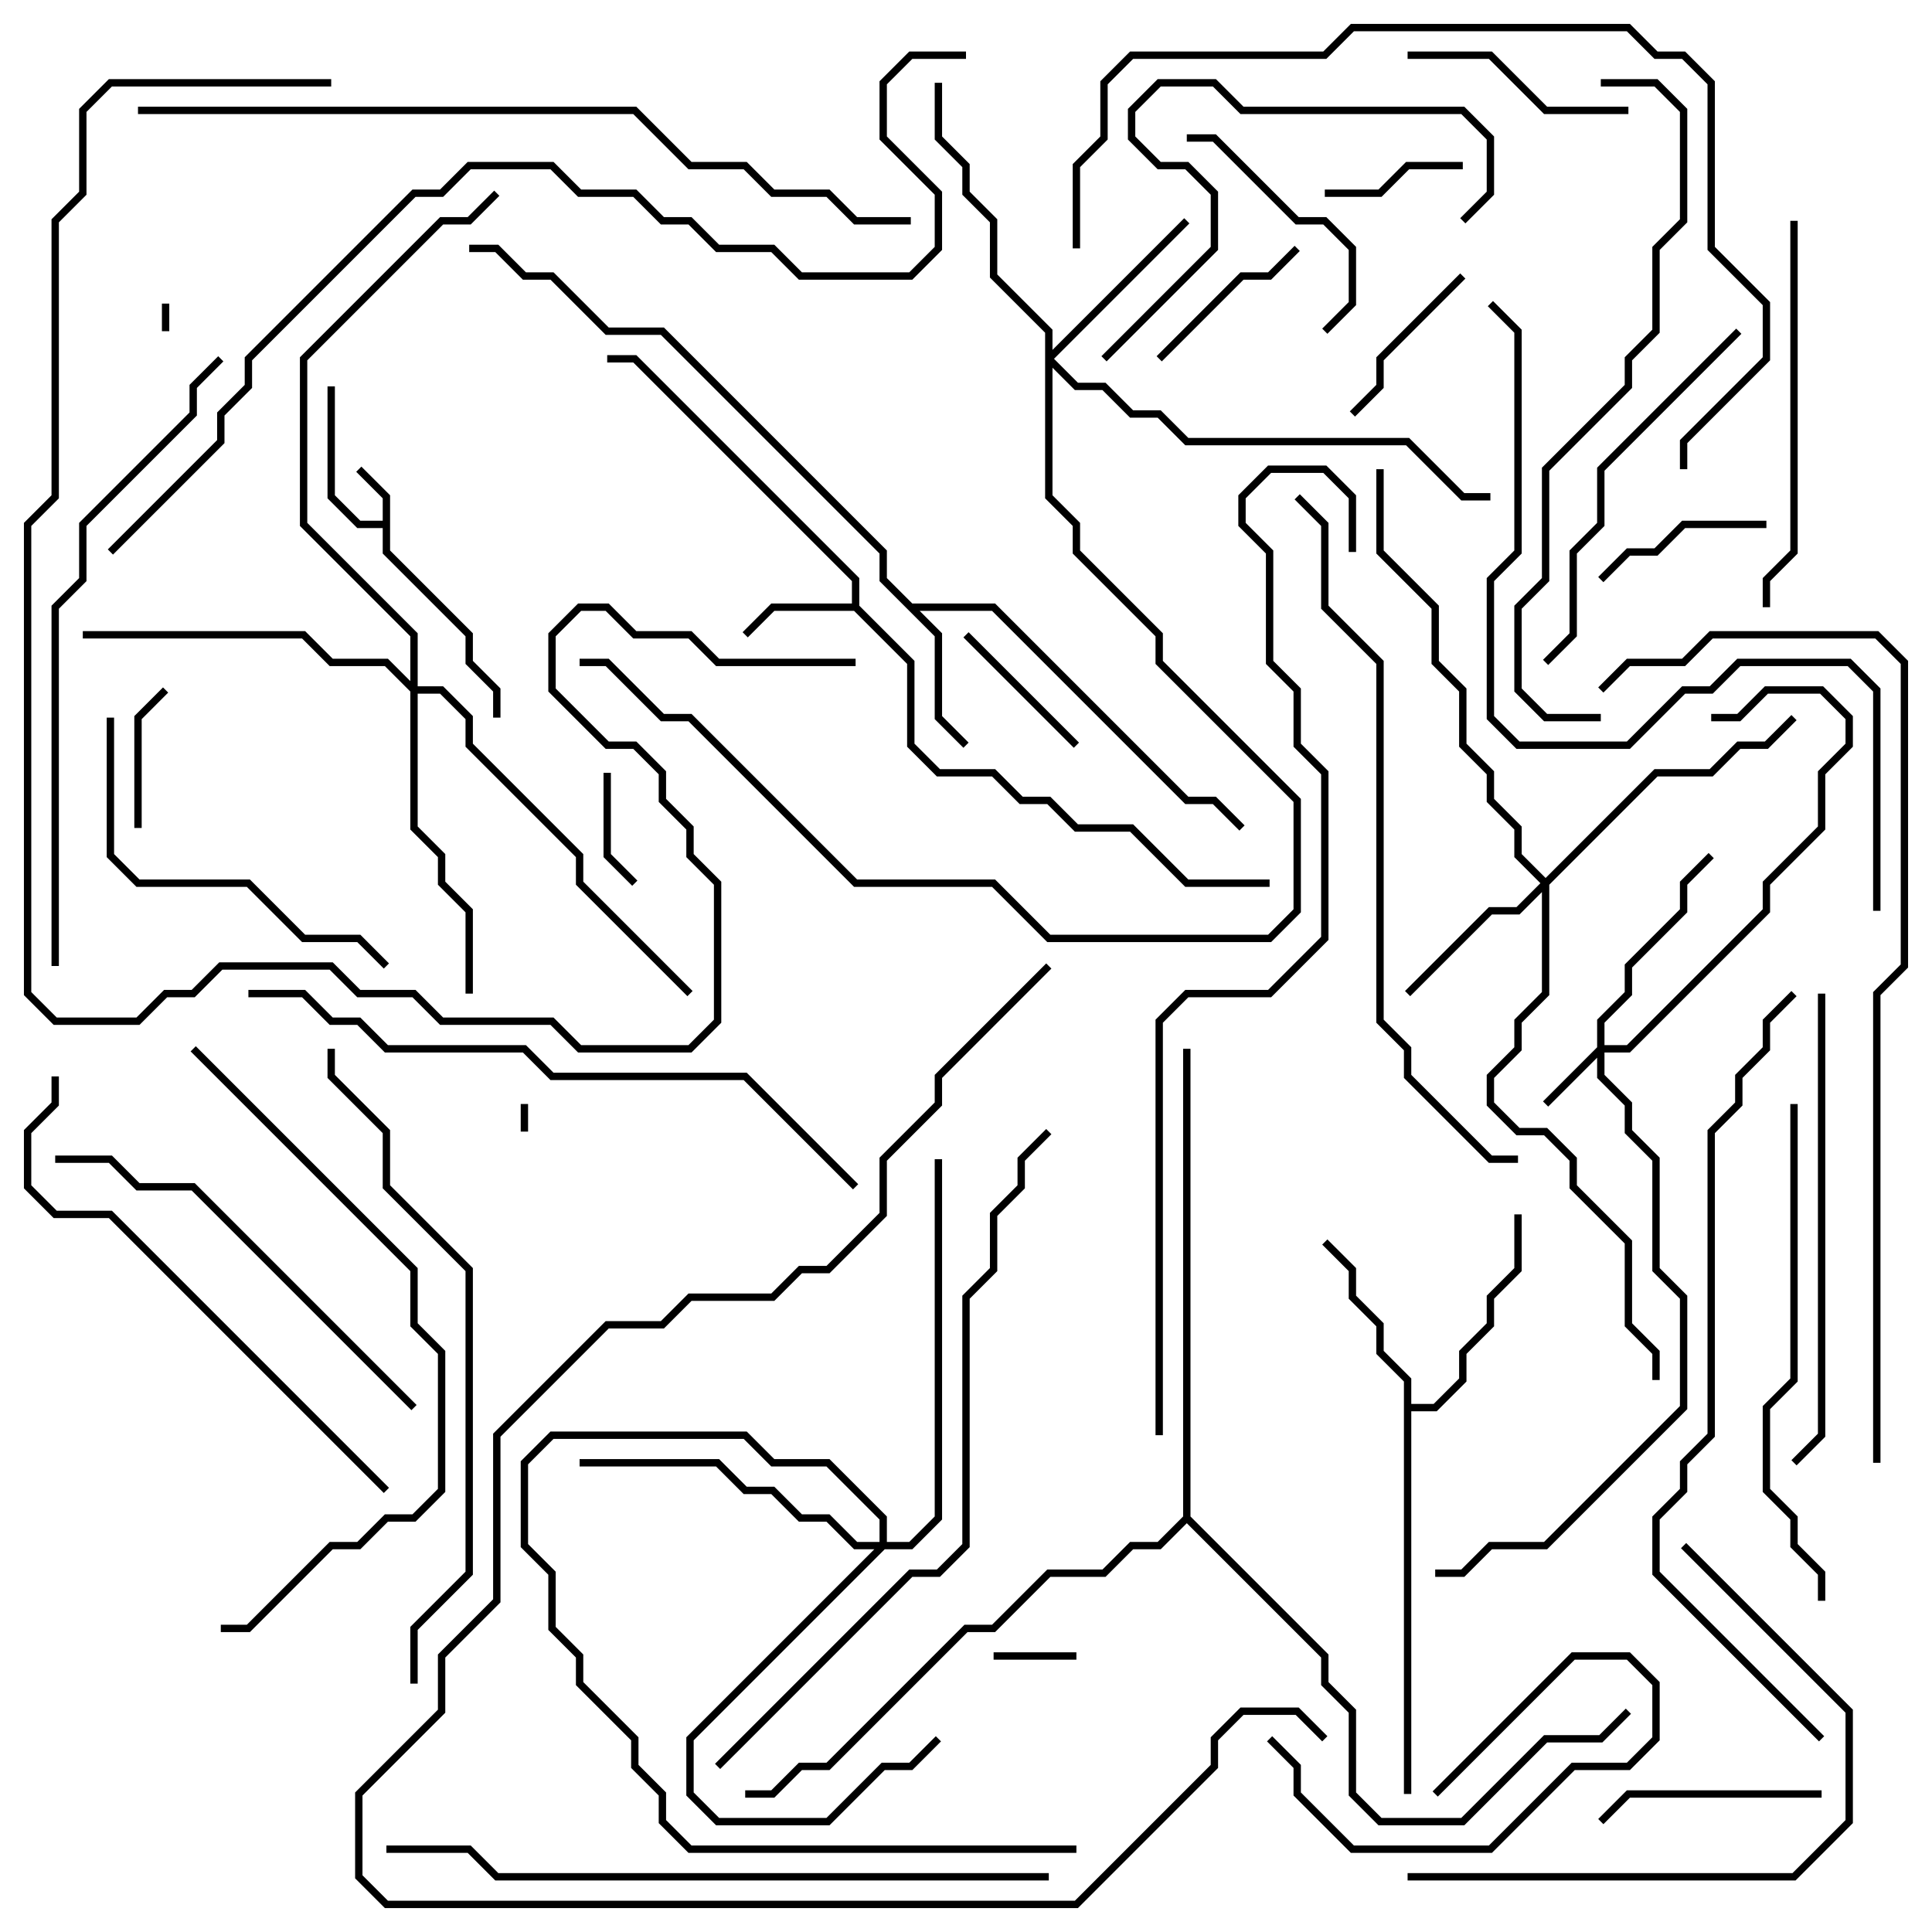 <svg version="1.1" width="105" height="105" xmlns="http://www.w3.org/2000/svg"><path d="M20.8,28.3L20.8,27.083L19.359,25.641L19.641,25.359L21.2,26.917L21.2,29.917L25.7,34.417L25.7,35.917L27.2,37.417L27.2,39L26.8,39L26.8,37.583L25.3,36.083L25.3,34.583L20.8,30.083L20.8,28.7L19.417,28.7L17.8,27.083L17.8,21L18.2,21L18.2,26.917L19.583,28.3z" stroke="none"/><path d="M46.3,32.8L46.3,31.583L34.417,19.7L33,19.7L33,19.3L34.583,19.3L46.7,31.417L46.7,32.917L49.7,35.917L49.7,40.417L51.083,41.8L54.083,41.8L55.583,43.3L57.083,43.3L58.583,44.8L61.583,44.8L64.583,47.8L69,47.8L69,48.2L64.417,48.2L61.417,45.2L58.417,45.2L56.917,43.7L55.417,43.7L53.917,42.2L50.917,42.2L49.3,40.583L49.3,36.083L46.417,33.2L42.083,33.2L40.641,34.641L40.359,34.359L41.917,32.8z" stroke="none"/><path d="M49.583,32.8L54.083,32.8L64.583,43.3L66.083,43.3L67.641,44.859L67.359,45.141L65.917,43.7L64.417,43.7L53.917,33.2L49.983,33.2L51.2,34.417L51.2,38.917L52.641,40.359L52.359,40.641L50.8,39.083L50.8,34.583L47.8,31.583L47.8,30.083L35.917,18.2L32.917,18.2L29.917,15.2L28.417,15.2L26.917,13.7L25.5,13.7L25.5,13.3L27.083,13.3L28.583,14.8L30.083,14.8L33.083,17.8L36.083,17.8L48.2,29.917L48.2,31.417z" stroke="none"/><path d="M76.3,75.083L74.8,73.583L74.8,72.083L73.3,70.583L73.3,69.083L71.859,67.641L72.141,67.359L73.7,68.917L73.7,70.417L75.2,71.917L75.2,73.417L76.7,74.917L76.7,76.3L77.917,76.3L79.3,74.917L79.3,73.417L80.8,71.917L80.8,70.417L82.3,68.917L82.3,66L82.7,66L82.7,69.083L81.2,70.583L81.2,72.083L79.7,73.583L79.7,75.083L78.083,76.7L76.7,76.7L76.7,97.5L76.3,97.5z" stroke="none"/><path d="M64.3,82.417L64.3,57L64.7,57L64.7,82.417L72.2,89.917L72.2,91.417L73.7,92.917L73.7,97.417L75.083,98.8L79.417,98.8L83.917,94.3L86.917,94.3L88.359,92.859L88.641,93.141L87.083,94.7L84.083,94.7L79.583,99.2L74.917,99.2L73.3,97.583L73.3,93.083L71.8,91.583L71.8,90.083L64.5,82.783L63.083,84.2L61.583,84.2L60.083,85.7L57.083,85.7L54.083,88.7L52.583,88.7L45.083,96.2L43.583,96.2L42.083,97.7L40.5,97.7L40.5,97.3L41.917,97.3L43.417,95.8L44.917,95.8L52.417,88.3L53.917,88.3L56.917,85.3L59.917,85.3L61.417,83.8L62.917,83.8z" stroke="none"/><path d="M86.8,56.917L86.8,55.417L88.3,53.917L88.3,52.417L91.3,49.417L91.3,47.917L92.859,46.359L93.141,46.641L91.7,48.083L91.7,49.583L88.7,52.583L88.7,54.083L87.2,55.583L87.2,56.8L88.417,56.8L95.8,49.417L95.8,47.917L98.8,44.917L98.8,41.917L100.3,40.417L100.3,39.083L98.917,37.7L96.083,37.7L94.583,39.2L93,39.2L93,38.8L94.417,38.8L95.917,37.3L99.083,37.3L100.7,38.917L100.7,40.583L99.2,42.083L99.2,45.083L96.2,48.083L96.2,49.583L88.583,57.2L87.2,57.2L87.2,58.417L88.7,59.917L88.7,61.417L90.2,62.917L90.2,68.917L91.7,70.417L91.7,76.583L84.083,84.2L81.083,84.2L79.583,85.7L78,85.7L78,85.3L79.417,85.3L80.917,83.8L83.917,83.8L91.3,76.417L91.3,70.583L89.8,69.083L89.8,63.083L88.3,61.583L88.3,60.083L86.8,58.583L86.8,57.483L84.141,60.141L83.859,59.859z" stroke="none"/><path d="M84,47.717L89.917,41.8L92.917,41.8L94.417,40.3L95.917,40.3L97.359,38.859L97.641,39.141L96.083,40.7L94.583,40.7L93.083,42.2L90.083,42.2L84.2,48.083L84.2,54.083L82.7,55.583L82.7,57.083L81.2,58.583L81.2,59.917L82.583,61.3L84.083,61.3L85.7,62.917L85.7,64.417L88.7,67.417L88.7,71.917L90.2,73.417L90.2,75L89.8,75L89.8,73.583L88.3,72.083L88.3,67.583L85.3,64.583L85.3,63.083L83.917,61.7L82.417,61.7L80.8,60.083L80.8,58.417L82.3,56.917L82.3,55.417L83.8,53.917L83.8,48.483L82.583,49.7L81.083,49.7L76.641,54.141L76.359,53.859L80.917,49.3L82.417,49.3L83.717,48L82.3,46.583L82.3,45.083L80.8,43.583L80.8,42.083L79.3,40.583L79.3,37.583L77.8,36.083L77.8,33.083L74.8,30.083L74.8,25.5L75.2,25.5L75.2,29.917L78.2,32.917L78.2,35.917L79.7,37.417L79.7,40.417L81.2,41.917L81.2,43.417L82.7,44.917L82.7,46.417z" stroke="none"/><path d="M56.8,18.083L53.8,15.083L53.8,12.083L52.3,10.583L52.3,9.083L50.8,7.583L50.8,4.5L51.2,4.5L51.2,7.417L52.7,8.917L52.7,10.417L54.2,11.917L54.2,14.917L57.2,17.917L57.2,19.017L64.359,11.859L64.641,12.141L57.283,19.5L58.583,20.8L60.083,20.8L61.583,22.3L63.083,22.3L64.583,23.8L76.583,23.8L79.583,26.8L81,26.8L81,27.2L79.417,27.2L76.417,24.2L64.417,24.2L62.917,22.7L61.417,22.7L59.917,21.2L58.417,21.2L57.2,19.983L57.2,26.917L58.7,28.417L58.7,29.917L63.2,34.417L63.2,35.917L70.7,43.417L70.7,49.583L69.083,51.2L56.917,51.2L53.917,48.2L46.417,48.2L37.417,39.2L35.917,39.2L32.917,36.2L31.5,36.2L31.5,35.8L33.083,35.8L36.083,38.8L37.583,38.8L46.583,47.8L54.083,47.8L57.083,50.8L68.917,50.8L70.3,49.417L70.3,43.583L62.8,36.083L62.8,34.583L58.3,30.083L58.3,28.583L56.8,27.083z" stroke="none"/><path d="M47.8,83.8L47.8,82.583L44.917,79.7L41.917,79.7L40.417,78.2L30.083,78.2L28.7,79.583L28.7,83.917L30.2,85.417L30.2,88.417L31.7,89.917L31.7,91.417L34.7,94.417L34.7,95.917L36.2,97.417L36.2,98.917L37.583,100.3L58.5,100.3L58.5,100.7L37.417,100.7L35.8,99.083L35.8,97.583L34.3,96.083L34.3,94.583L31.3,91.583L31.3,90.083L29.8,88.583L29.8,85.583L28.3,84.083L28.3,79.417L29.917,77.8L40.583,77.8L42.083,79.3L45.083,79.3L48.2,82.417L48.2,83.8L49.417,83.8L50.8,82.417L50.8,63L51.2,63L51.2,82.583L49.583,84.2L48.083,84.2L37.7,94.583L37.7,97.417L39.083,98.8L44.917,98.8L47.917,95.8L49.417,95.8L50.859,94.359L51.141,94.641L49.583,96.2L48.083,96.2L45.083,99.2L38.917,99.2L37.3,97.583L37.3,94.417L47.517,84.2L46.417,84.2L44.917,82.7L43.417,82.7L41.917,81.2L40.417,81.2L38.917,79.7L31.5,79.7L31.5,79.3L39.083,79.3L40.583,80.8L42.083,80.8L43.583,82.3L45.083,82.3L46.583,83.8z" stroke="none"/><path d="M22.3,37.017L22.3,34.583L16.3,28.583L16.3,19.417L23.917,11.8L25.417,11.8L26.859,10.359L27.141,10.641L25.583,12.2L24.083,12.2L16.7,19.583L16.7,28.417L22.7,34.417L22.7,37.3L24.083,37.3L25.7,38.917L25.7,40.417L31.7,46.417L31.7,47.917L37.641,53.859L37.359,54.141L31.3,48.083L31.3,46.583L25.3,40.583L25.3,39.083L23.917,37.7L22.7,37.7L22.7,44.917L24.2,46.417L24.2,47.917L25.7,49.417L25.7,54L25.3,54L25.3,49.583L23.8,48.083L23.8,46.583L22.3,45.083L22.3,37.583L20.917,36.2L17.917,36.2L16.417,34.7L4.5,34.7L4.5,34.3L16.583,34.3L18.083,35.8L21.083,35.8z" stroke="none"/><path d="M28.3,60L28.7,60L28.7,61.5L28.3,61.5z" stroke="none"/><path d="M8.8,16.5L9.2,16.5L9.2,18L8.8,18z" stroke="none"/><path d="M54,90.2L54,89.8L58.5,89.8L58.5,90.2z" stroke="none"/><path d="M32.8,42L33.2,42L33.2,46.417L34.641,47.859L34.359,48.141L32.8,46.583z" stroke="none"/><path d="M7.7,45L7.3,45L7.3,38.917L8.859,37.359L9.141,37.641L7.7,39.083z" stroke="none"/><path d="M79.5,8.8L79.5,9.2L76.583,9.2L75.083,10.7L72,10.7L72,10.3L74.917,10.3L76.417,8.8z" stroke="none"/><path d="M58.641,40.359L58.359,40.641L52.359,34.641L52.641,34.359z" stroke="none"/><path d="M78.141,97.641L77.859,97.359L85.417,89.8L88.583,89.8L90.2,91.417L90.2,94.583L88.583,96.2L85.583,96.2L81.083,100.7L73.417,100.7L70.3,97.583L70.3,96.083L68.859,94.641L69.141,94.359L70.7,95.917L70.7,97.417L73.583,100.3L80.917,100.3L85.417,95.8L88.417,95.8L89.8,94.417L89.8,91.583L88.417,90.2L85.583,90.2z" stroke="none"/><path d="M96,28.3L96,28.7L91.583,28.7L90.083,30.2L88.583,30.2L87.141,31.641L86.859,31.359L88.417,29.8L89.917,29.8L91.417,28.3z" stroke="none"/><path d="M70.359,13.359L70.641,13.641L69.083,15.2L67.583,15.2L63.141,19.641L62.859,19.359L67.417,14.8L68.917,14.8z" stroke="none"/><path d="M73.641,22.641L73.359,22.359L74.8,20.917L74.8,19.417L79.359,14.859L79.641,15.141L75.2,19.583L75.2,21.083z" stroke="none"/><path d="M99,97.3L99,97.7L88.583,97.7L87.141,99.141L86.859,98.859L88.417,97.3z" stroke="none"/><path d="M76.5,3.2L76.5,2.8L81.083,2.8L84.083,5.8L88.5,5.8L88.5,6.2L83.917,6.2L80.917,3.2z" stroke="none"/><path d="M72.141,18.141L71.859,17.859L73.3,16.417L73.3,13.583L71.917,12.2L70.417,12.2L65.917,7.7L64.5,7.7L64.5,7.3L66.083,7.3L70.583,11.8L72.083,11.8L73.7,13.417L73.7,16.583z" stroke="none"/><path d="M21.141,52.359L20.859,52.641L19.417,51.2L16.417,51.2L13.417,48.2L7.417,48.2L5.8,46.583L5.8,39L6.2,39L6.2,46.417L7.583,47.8L13.583,47.8L16.583,50.8L19.583,50.8z" stroke="none"/><path d="M94.359,17.859L94.641,18.141L87.2,25.583L87.2,28.583L85.7,30.083L85.7,34.583L84.141,36.141L83.859,35.859L85.3,34.417L85.3,29.917L86.8,28.417L86.8,25.417z" stroke="none"/><path d="M79.641,12.141L79.359,11.859L80.8,10.417L80.8,7.583L79.417,6.2L67.417,6.2L65.917,4.7L63.083,4.7L61.7,6.083L61.7,7.417L63.083,8.8L64.583,8.8L66.2,10.417L66.2,13.583L60.141,19.641L59.859,19.359L65.8,13.417L65.8,10.583L64.417,9.2L62.917,9.2L61.3,7.583L61.3,5.917L62.917,4.3L66.083,4.3L67.583,5.8L79.583,5.8L81.2,7.417L81.2,10.583z" stroke="none"/><path d="M97.3,12L97.7,12L97.7,30.083L96.2,31.583L96.2,33L95.8,33L95.8,31.417L97.3,29.917z" stroke="none"/><path d="M76.5,102.2L76.5,101.8L97.417,101.8L100.3,98.917L100.3,93.083L91.359,84.141L91.641,83.859L100.7,92.917L100.7,99.083L97.583,102.2z" stroke="none"/><path d="M22.641,76.359L22.359,76.641L10.417,64.7L7.417,64.7L5.917,63.2L3,63.2L3,62.8L6.083,62.8L7.583,64.3L10.583,64.3z" stroke="none"/><path d="M98.8,54L99.2,54L99.2,78.083L97.641,79.641L97.359,79.359L98.8,77.917z" stroke="none"/><path d="M97.3,60L97.7,60L97.7,75.083L96.2,76.583L96.2,80.917L97.7,82.417L97.7,83.917L99.2,85.417L99.2,87L98.8,87L98.8,85.583L97.3,84.083L97.3,82.583L95.8,81.083L95.8,76.417L97.3,74.917z" stroke="none"/><path d="M21.141,80.859L20.859,81.141L5.917,66.2L2.917,66.2L1.3,64.583L1.3,61.417L2.8,59.917L2.8,58.5L3.2,58.5L3.2,60.083L1.7,61.583L1.7,64.417L3.083,65.8L6.083,65.8z" stroke="none"/><path d="M10.359,57.141L10.641,56.859L22.7,68.917L22.7,71.917L24.2,73.417L24.2,81.083L22.583,82.7L21.083,82.7L19.583,84.2L18.083,84.2L13.583,88.7L12,88.7L12,88.3L13.417,88.3L17.917,83.8L19.417,83.8L20.917,82.3L22.417,82.3L23.8,80.917L23.8,73.583L22.3,72.083L22.3,69.083z" stroke="none"/><path d="M3.2,52.5L2.8,52.5L2.8,32.917L4.3,31.417L4.3,28.417L10.3,22.417L10.3,20.917L11.859,19.359L12.141,19.641L10.7,21.083L10.7,22.583L4.7,28.583L4.7,31.583L3.2,33.083z" stroke="none"/><path d="M87,4.7L87,4.3L90.083,4.3L91.7,5.917L91.7,12.083L90.2,13.583L90.2,18.083L88.7,19.583L88.7,21.083L84.2,25.583L84.2,31.583L82.7,33.083L82.7,37.417L84.083,38.8L87,38.8L87,39.2L83.917,39.2L82.3,37.583L82.3,32.917L83.8,31.417L83.8,25.417L88.3,20.917L88.3,19.417L89.8,17.917L89.8,13.417L91.3,11.917L91.3,6.083L89.917,4.7z" stroke="none"/><path d="M46.641,64.359L46.359,64.641L40.417,58.7L29.917,58.7L28.417,57.2L20.917,57.2L19.417,55.7L17.917,55.7L16.417,54.2L13.5,54.2L13.5,53.8L16.583,53.8L18.083,55.3L19.583,55.3L21.083,56.8L28.583,56.8L30.083,58.3L40.583,58.3z" stroke="none"/><path d="M22.7,91.5L22.3,91.5L22.3,88.417L25.3,85.417L25.3,69.083L20.8,64.583L20.8,61.583L17.8,58.583L17.8,57L18.2,57L18.2,58.417L21.2,61.417L21.2,64.417L25.7,68.917L25.7,85.583L22.7,88.583z" stroke="none"/><path d="M58.7,13.5L58.3,13.5L58.3,8.917L59.8,7.417L59.8,4.417L61.417,2.8L71.917,2.8L73.417,1.3L88.583,1.3L90.083,2.8L91.583,2.8L93.2,4.417L93.2,13.417L96.2,16.417L96.2,19.583L91.7,24.083L91.7,25.5L91.3,25.5L91.3,23.917L95.8,19.417L95.8,16.583L92.8,13.583L92.8,4.583L91.417,3.2L89.917,3.2L88.417,1.7L73.583,1.7L72.083,3.2L61.583,3.2L60.2,4.583L60.2,7.583L58.7,9.083z" stroke="none"/><path d="M57,101.8L57,102.2L26.917,102.2L25.417,100.7L21,100.7L21,100.3L25.583,100.3L27.083,101.8z" stroke="none"/><path d="M82.5,62.8L82.5,63.2L80.917,63.2L76.3,58.583L76.3,57.083L74.8,55.583L74.8,36.083L71.8,33.083L71.8,28.583L70.359,27.141L70.641,26.859L72.2,28.417L72.2,32.917L75.2,35.917L75.2,55.417L76.7,56.917L76.7,58.417L81.083,62.8z" stroke="none"/><path d="M39.141,96.141L38.859,95.859L49.417,85.3L50.917,85.3L52.3,83.917L52.3,70.417L53.8,68.917L53.8,65.917L55.3,64.417L55.3,62.917L56.859,61.359L57.141,61.641L55.7,63.083L55.7,64.583L54.2,66.083L54.2,69.083L52.7,70.583L52.7,84.083L51.083,85.7L49.583,85.7z" stroke="none"/><path d="M102.2,49.5L101.8,49.5L101.8,37.583L100.417,36.2L94.583,36.2L93.083,37.7L91.583,37.7L88.583,40.7L82.417,40.7L80.8,39.083L80.8,31.417L82.3,29.917L82.3,18.083L80.859,16.641L81.141,16.359L82.7,17.917L82.7,30.083L81.2,31.583L81.2,38.917L82.583,40.3L88.417,40.3L91.417,37.3L92.917,37.3L94.417,35.8L100.583,35.8L102.2,37.417z" stroke="none"/><path d="M99.141,94.359L98.859,94.641L89.8,85.583L89.8,82.417L91.3,80.917L91.3,79.417L92.8,77.917L92.8,61.417L94.3,59.917L94.3,58.417L95.8,56.917L95.8,55.417L97.359,53.859L97.641,54.141L96.2,55.583L96.2,57.083L94.7,58.583L94.7,60.083L93.2,61.583L93.2,78.083L91.7,79.583L91.7,81.083L90.2,82.583L90.2,85.417z" stroke="none"/><path d="M7.5,6.2L7.5,5.8L34.583,5.8L37.583,8.8L40.583,8.8L42.083,10.3L45.083,10.3L46.583,11.8L49.5,11.8L49.5,12.2L46.417,12.2L44.917,10.7L41.917,10.7L40.417,9.2L37.417,9.2L34.417,6.2z" stroke="none"/><path d="M18,4.3L18,4.7L6.083,4.7L4.7,6.083L4.7,10.583L3.2,12.083L3.2,27.083L1.7,28.583L1.7,53.917L3.083,55.3L7.417,55.3L8.917,53.8L10.417,53.8L11.917,52.3L18.083,52.3L19.583,53.8L22.583,53.8L24.083,55.3L30.083,55.3L31.583,56.8L37.417,56.8L38.8,55.417L38.8,48.083L37.3,46.583L37.3,45.083L35.8,43.583L35.8,42.083L34.417,40.7L32.917,40.7L29.8,37.583L29.8,34.417L31.417,32.8L33.083,32.8L34.583,34.3L37.583,34.3L39.083,35.8L46.5,35.8L46.5,36.2L38.917,36.2L37.417,34.7L34.417,34.7L32.917,33.2L31.583,33.2L30.2,34.583L30.2,37.417L33.083,40.3L34.583,40.3L36.2,41.917L36.2,43.417L37.7,44.917L37.7,46.417L39.2,47.917L39.2,55.583L37.583,57.2L31.417,57.2L29.917,55.7L23.917,55.7L22.417,54.2L19.417,54.2L17.917,52.7L12.083,52.7L10.583,54.2L9.083,54.2L7.583,55.7L2.917,55.7L1.3,54.083L1.3,28.417L2.8,26.917L2.8,11.917L4.3,10.417L4.3,5.917L5.917,4.3z" stroke="none"/><path d="M56.859,52.359L57.141,52.641L51.2,58.583L51.2,60.083L48.2,63.083L48.2,66.083L45.083,69.2L43.583,69.2L42.083,70.7L37.583,70.7L36.083,72.2L33.083,72.2L27.2,78.083L27.2,87.083L24.2,90.083L24.2,93.083L19.7,97.583L19.7,101.917L21.083,103.3L58.417,103.3L65.8,95.917L65.8,94.417L67.417,92.8L70.583,92.8L72.141,94.359L71.859,94.641L70.417,93.2L67.583,93.2L66.2,94.583L66.2,96.083L58.583,103.7L20.917,103.7L19.3,102.083L19.3,97.417L23.8,92.917L23.8,89.917L26.8,86.917L26.8,77.917L32.917,71.8L35.917,71.8L37.417,70.3L41.917,70.3L43.417,68.8L44.917,68.8L47.8,65.917L47.8,62.917L50.8,59.917L50.8,58.417z" stroke="none"/><path d="M102.2,79.5L101.8,79.5L101.8,53.917L103.3,52.417L103.3,36.083L101.917,34.7L93.083,34.7L91.583,36.2L88.583,36.2L87.141,37.641L86.859,37.359L88.417,35.8L91.417,35.8L92.917,34.3L102.083,34.3L103.7,35.917L103.7,52.583L102.2,54.083z" stroke="none"/><path d="M63.2,78L62.8,78L62.8,55.417L64.417,53.8L68.917,53.8L71.8,50.917L71.8,42.083L70.3,40.583L70.3,37.583L68.8,36.083L68.8,30.083L67.3,28.583L67.3,26.917L68.917,25.3L72.083,25.3L73.7,26.917L73.7,30L73.3,30L73.3,27.083L71.917,25.7L69.083,25.7L67.7,27.083L67.7,28.417L69.2,29.917L69.2,35.917L70.7,37.417L70.7,40.417L72.2,41.917L72.2,51.083L69.083,54.2L64.583,54.2L63.2,55.583z" stroke="none"/><path d="M52.5,2.8L52.5,3.2L49.583,3.2L48.2,4.583L48.2,7.417L51.2,10.417L51.2,13.583L49.583,15.2L43.417,15.2L41.917,13.7L38.917,13.7L37.417,12.2L35.917,12.2L34.417,10.7L31.417,10.7L29.917,9.2L25.583,9.2L24.083,10.7L22.583,10.7L13.7,19.583L13.7,21.083L12.2,22.583L12.2,24.083L6.141,30.141L5.859,29.859L11.8,23.917L11.8,22.417L13.3,20.917L13.3,19.417L22.417,10.3L23.917,10.3L25.417,8.8L30.083,8.8L31.583,10.3L34.583,10.3L36.083,11.8L37.583,11.8L39.083,13.3L42.083,13.3L43.583,14.8L49.417,14.8L50.8,13.417L50.8,10.583L47.8,7.583L47.8,4.417L49.417,2.8z" stroke="none"/></svg>